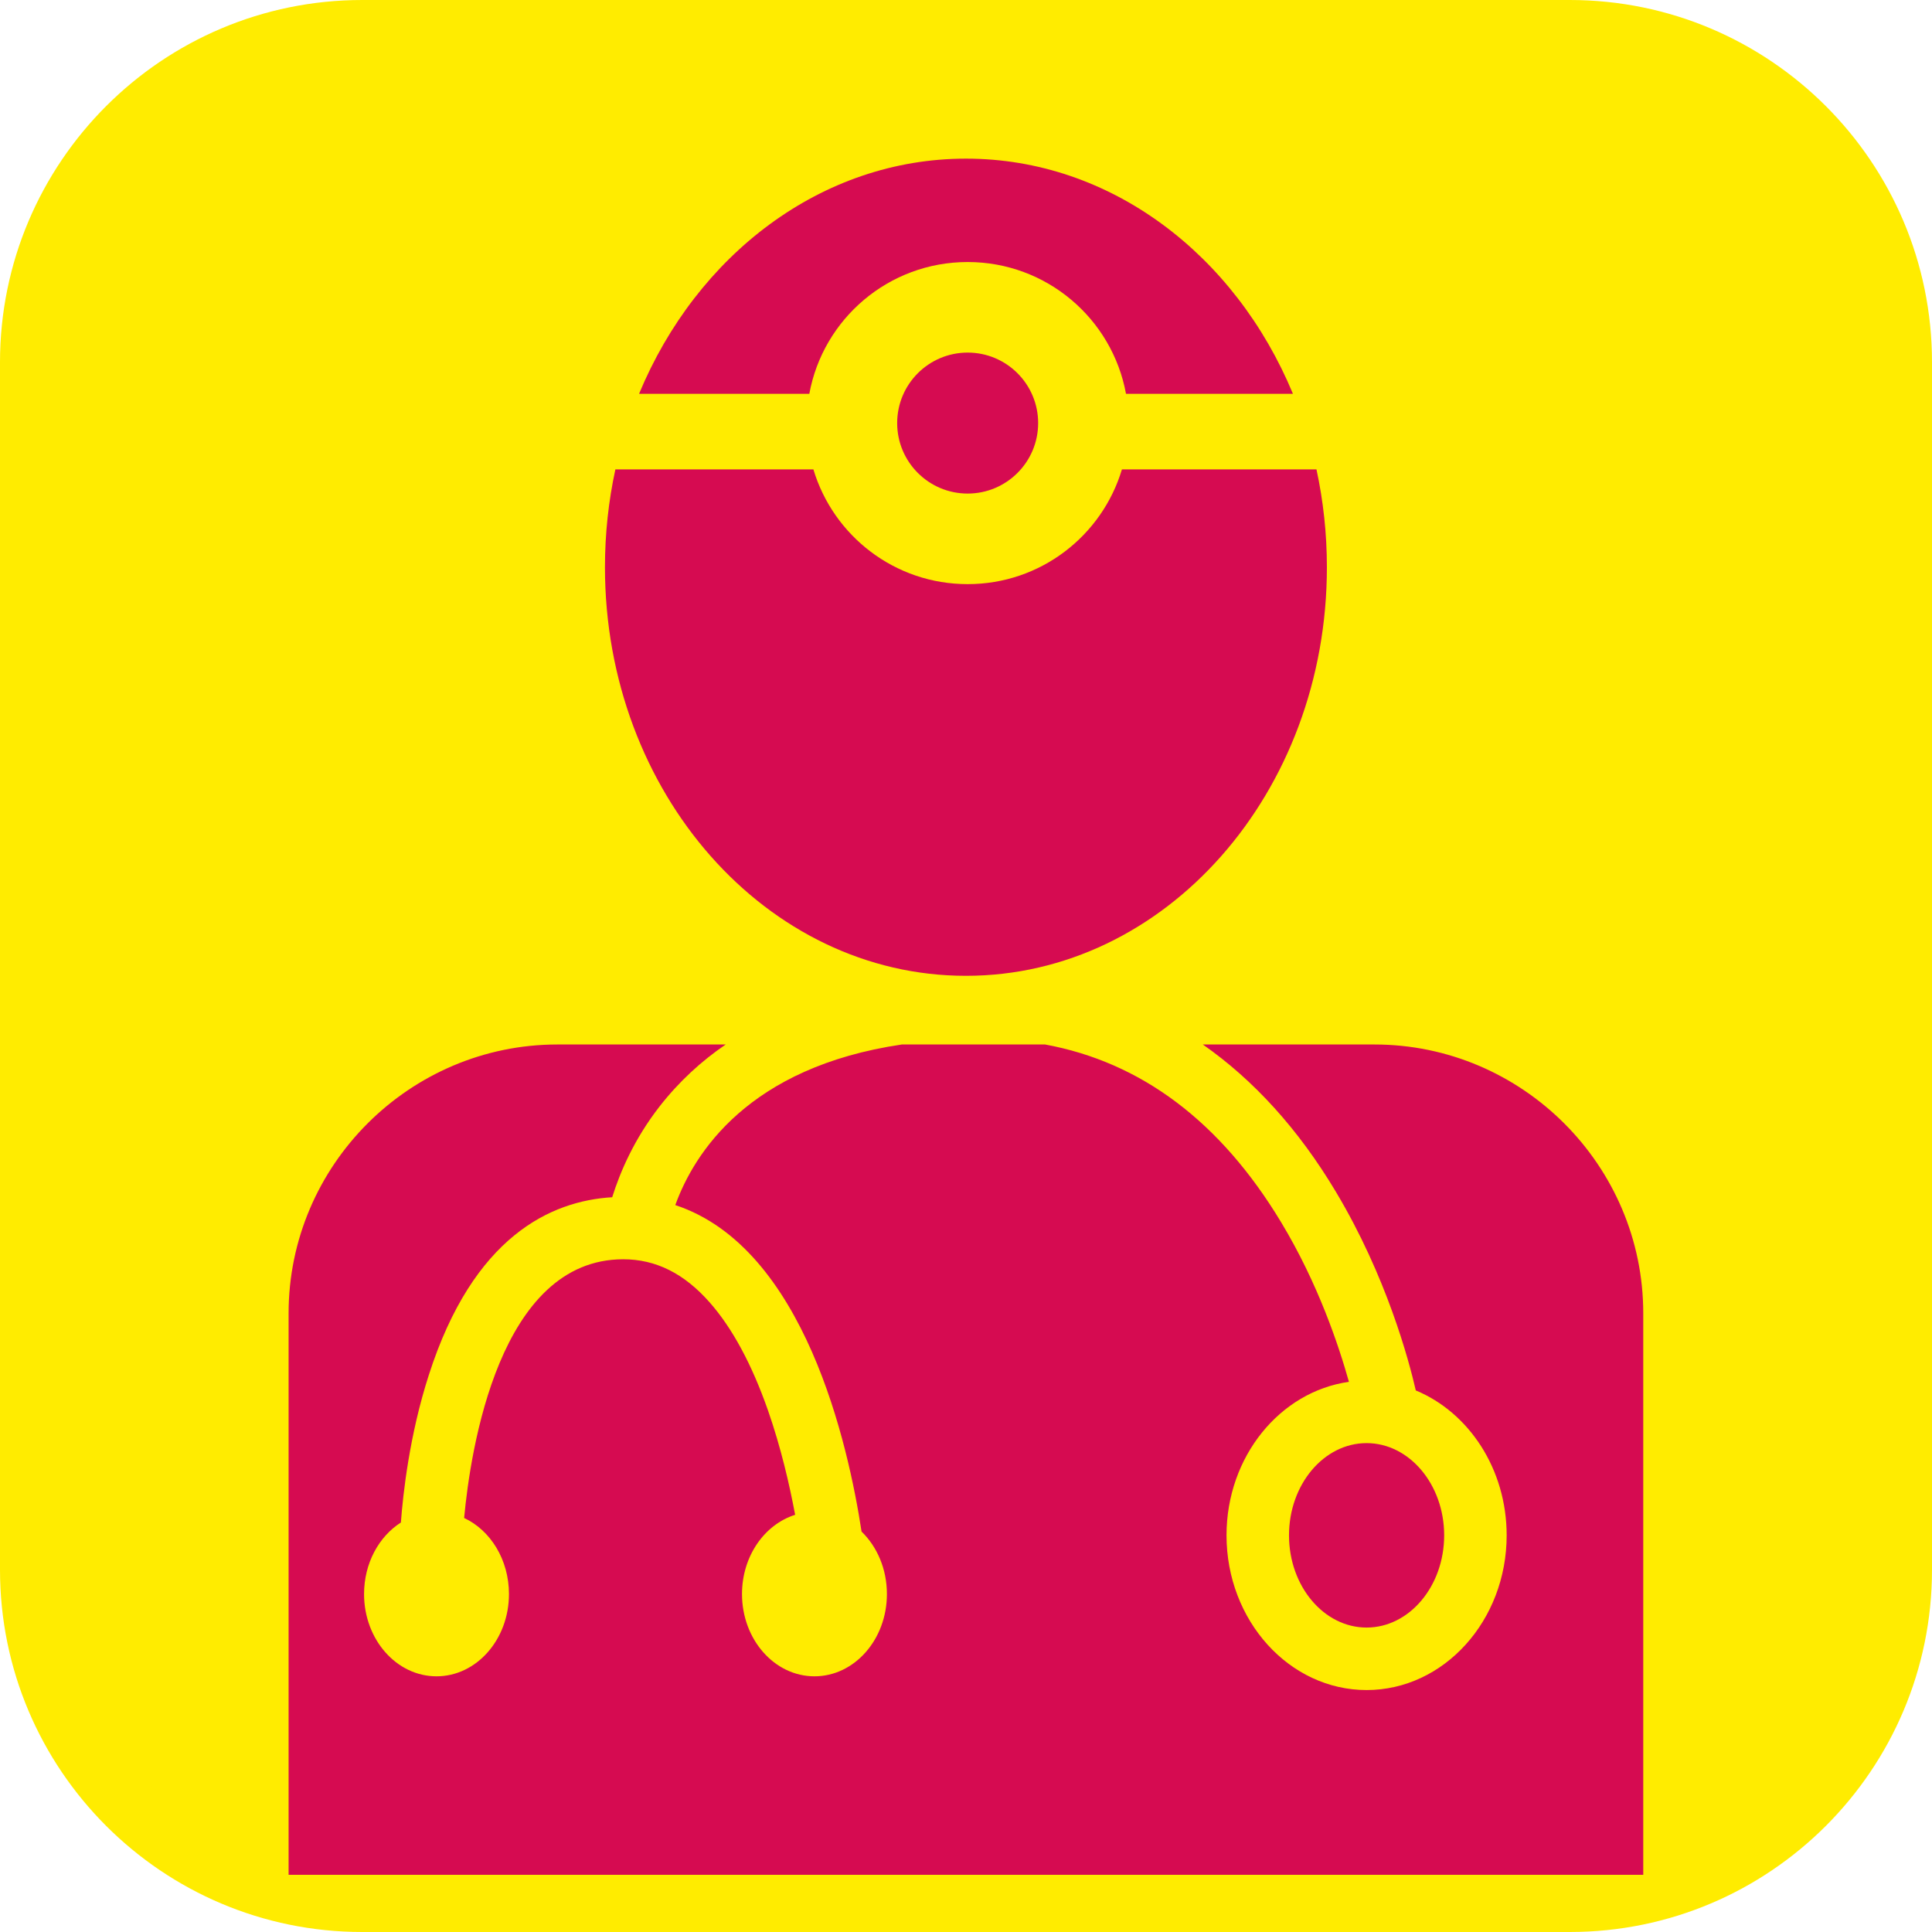 <?xml version="1.0" encoding="UTF-8"?><svg xmlns="http://www.w3.org/2000/svg" viewBox="0 0 128 128"><defs><style>.cls-1{fill:#ffec00;}.cls-2{fill:#d60b51;}</style></defs><g id="cuadrobase"><g><rect class="cls-1" x="2" y="2" width="124" height="124" rx="22" ry="22"/><path class="cls-1" d="M104,4c11.03,0,20,8.97,20,20V104c0,11.03-8.97,20-20,20H24c-11.03,0-20-8.97-20-20V24C4,12.97,12.97,4,24,4H104m0-4H24C10.75,0,0,10.75,0,24V104c0,13.25,10.75,24,24,24H104c13.25,0,24-10.75,24-24V24c0-13.25-10.75-24-24-24h0Z"/></g></g><g id="figura"><g><path class="cls-2" d="M91.07,69.2h-11.38c3.38,2.36,6.34,5.62,8.81,9.75,3.36,5.61,4.84,11.17,5.3,13.17,3.52,1.46,6.02,5.21,6.02,9.6,0,5.65-4.16,10.25-9.28,10.25s-9.28-4.6-9.28-10.25c0-5.22,3.55-9.53,8.11-10.17-.67-2.39-2.04-6.51-4.49-10.57-4.02-6.67-9.27-10.61-15.64-11.78h-9.49c-10.16,1.5-13.76,7.19-15.01,10.64,8.57,2.82,11.47,15.92,12.34,21.63,1.03,1,1.68,2.48,1.68,4.14,0,3.01-2.15,5.45-4.8,5.45s-4.8-2.44-4.8-5.45c0-2.51,1.49-4.61,3.52-5.25-.37-1.98-.94-4.46-1.8-6.92-1.07-3.06-2.37-5.46-3.86-7.15-1.69-1.92-3.57-2.86-5.73-2.86-8.22,0-10.12,12.63-10.54,17.14,1.74,.81,2.97,2.76,2.97,5.04,0,3.01-2.15,5.45-4.8,5.45s-4.8-2.44-4.8-5.45c0-2.04,.98-3.81,2.44-4.74,.14-1.89,.57-5.81,1.85-9.77,2.95-9.2,8.1-11.54,12.15-11.78,.52-1.66,1.45-3.85,3.15-6.03,1.29-1.65,2.77-3,4.37-4.09h-11.15c-9.79,0-17.81,8.01-17.81,17.81v37.2H108.87v-37.2c0-9.79-8.01-17.81-17.81-17.81Z"/><path class="cls-2" d="M90.54,107.83c2.83,0,5.14-2.74,5.14-6.11s-2.31-6.11-5.14-6.11-5.14,2.74-5.14,6.11,2.31,6.11,5.14,6.11Z"/><path class="cls-2" d="M64,64.65c13.21,0,23.91-12.12,23.91-27.07,0-2.23-.24-4.4-.69-6.48h-12.89c-1.32,4.4-5.39,7.6-10.22,7.6s-8.9-3.2-10.22-7.6h-13.12c-.45,2.08-.69,4.24-.69,6.48,0,14.95,10.71,27.07,23.91,27.07Z"/><path class="cls-2" d="M64.11,17.36c5.23,0,9.58,3.76,10.49,8.73h11.06c-3.82-9.21-12.08-15.58-21.66-15.58s-17.84,6.38-21.66,15.58h11.28c.91-4.97,5.26-8.73,10.49-8.73Z"/><circle class="cls-2" cx="64.11" cy="28.03" r="4.67"/></g></g></svg>